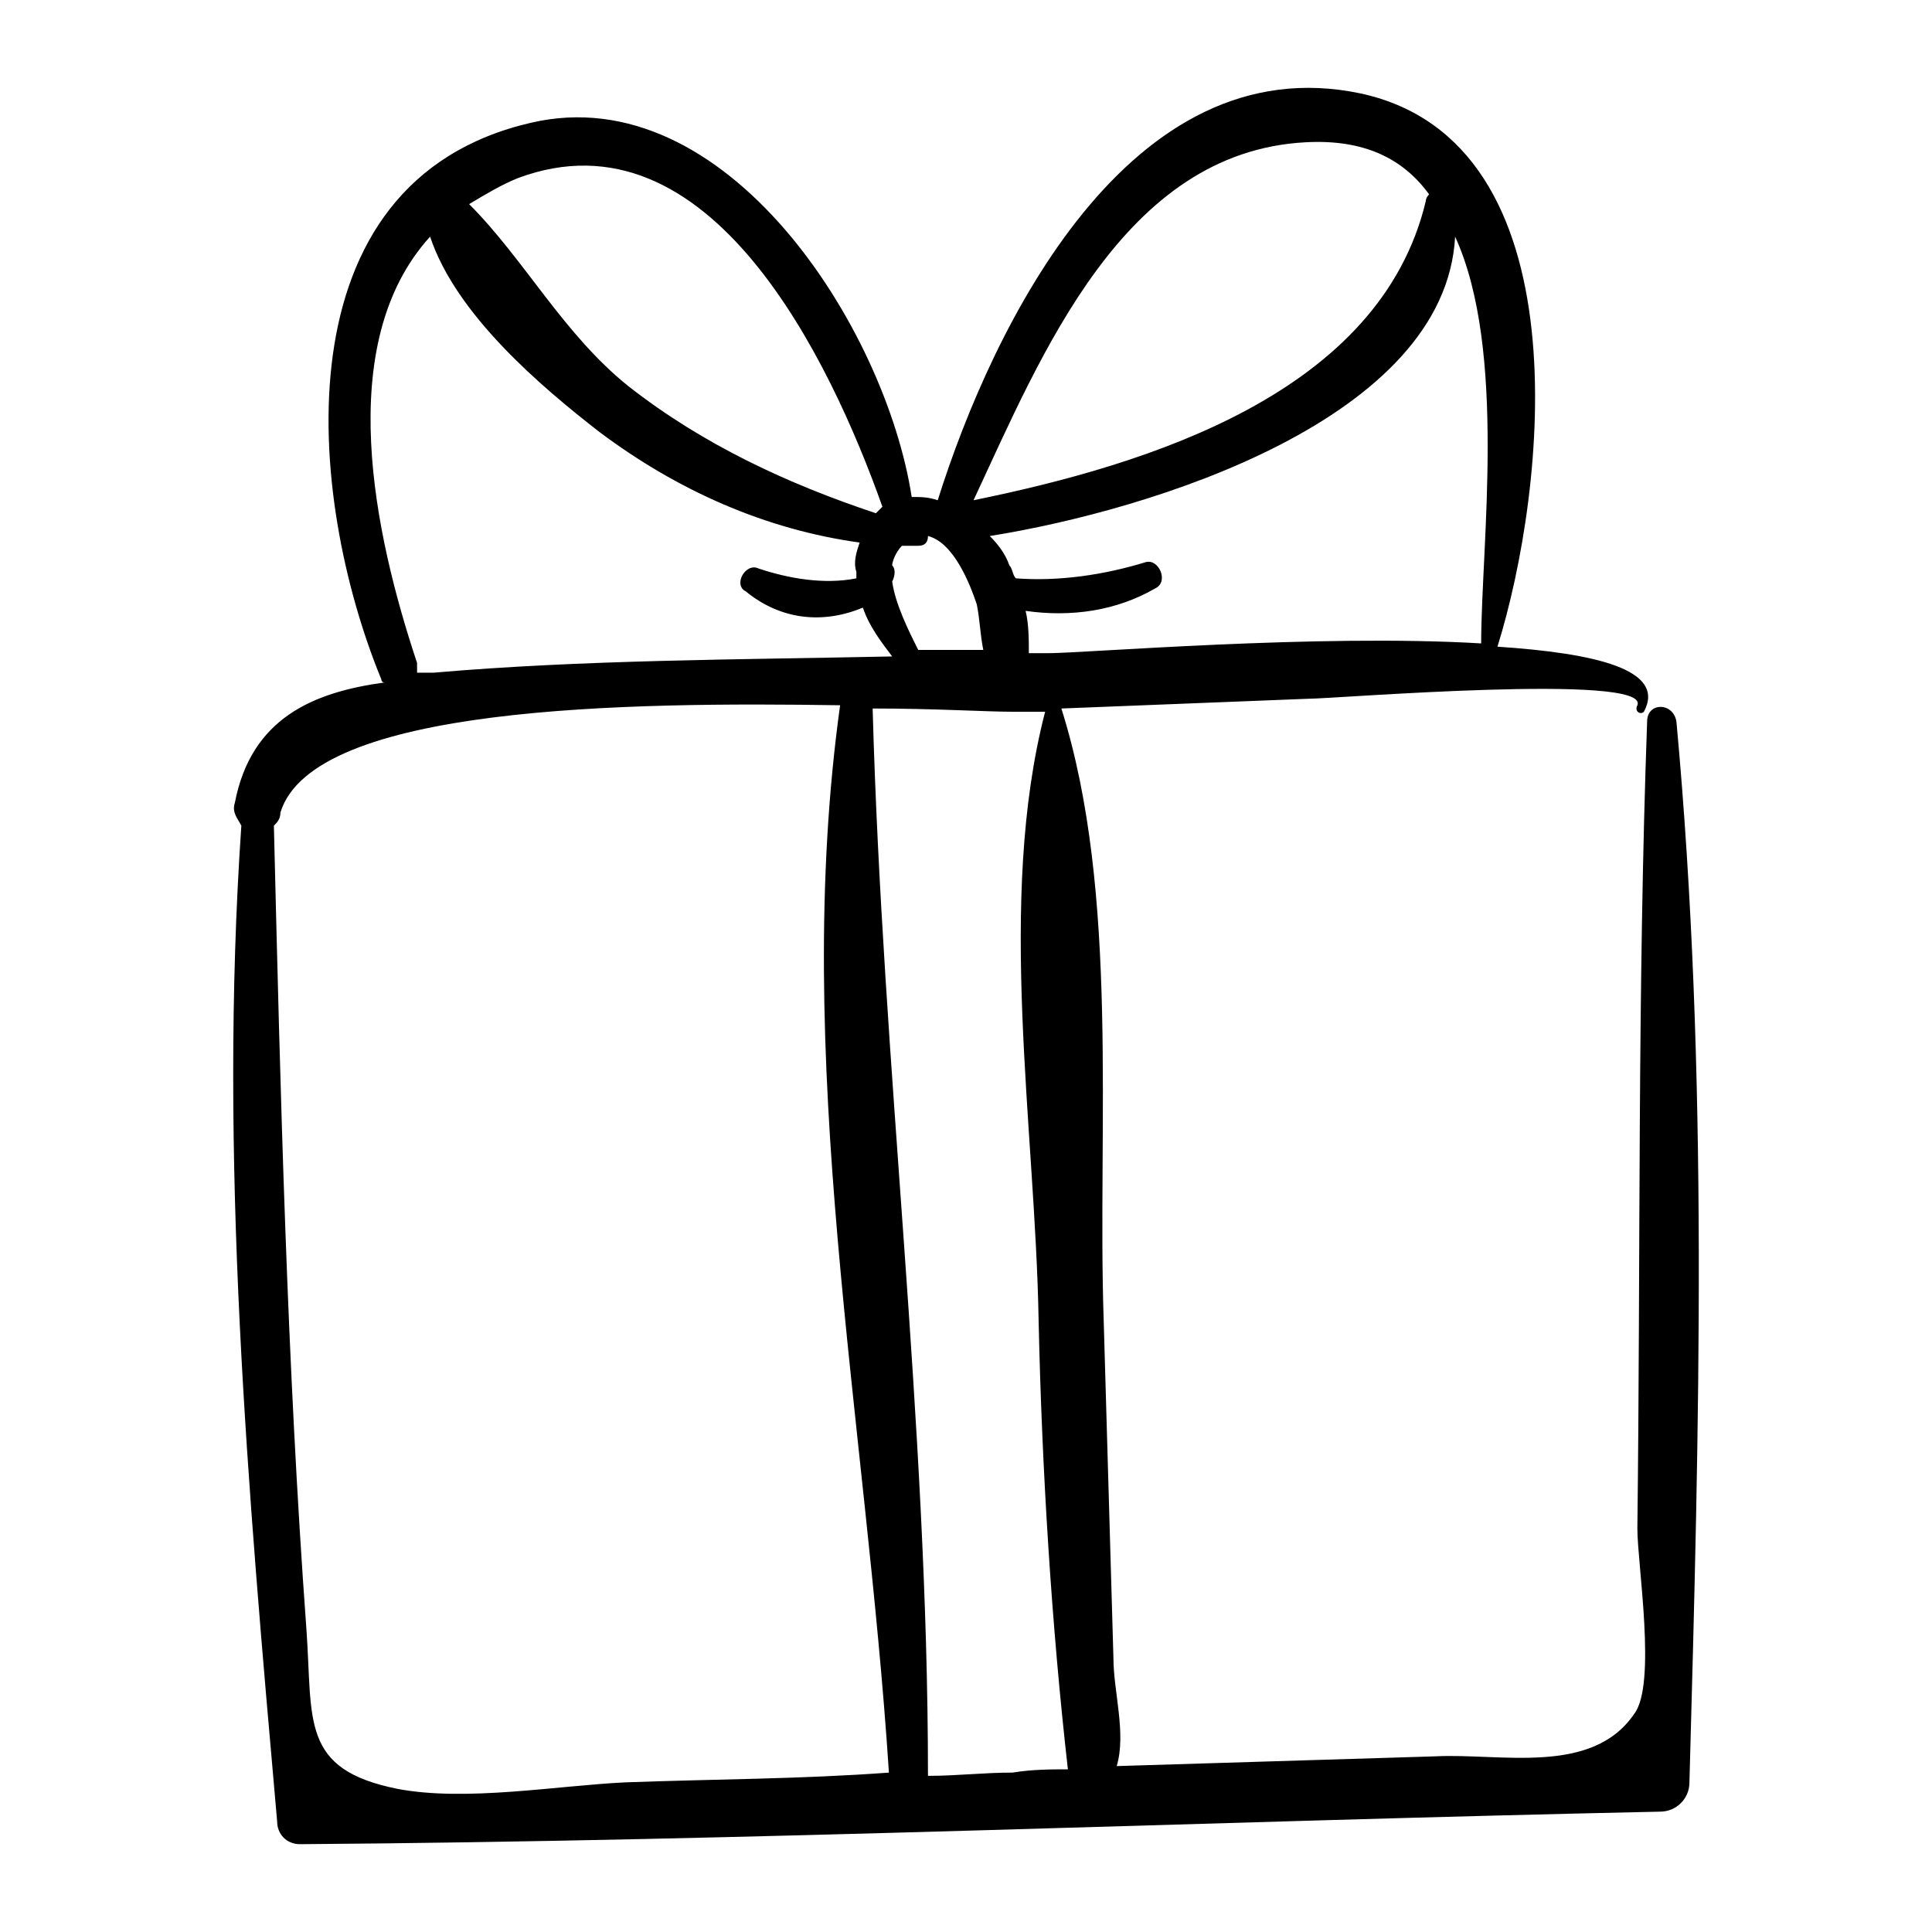 <svg fill="#000000" version="1.1" id="Capa_1" xmlns="http://www.w3.org/2000/svg" xmlns:xlink="http://www.w3.org/1999/xlink" width="64px" height="64px" viewBox="-16.52 -16.52 363.35 363.35" xml:space="preserve"><g id="SVGRepo_bgCarrier" stroke-width="0"></g><g id="SVGRepo_tracerCarrier" stroke-linecap="round" stroke-linejoin="round"></g><g id="SVGRepo_iconCarrier"> <g> <path d="M298.762,119.175c-0.611-3.672-5.508-3.672-5.508,0c-1.836,50.796-1.224,101.592-1.836,151.775 c0,6.732,3.672,29.377-0.612,34.885c-7.955,11.628-25.092,7.344-37.332,7.956c-20.195,0.611-39.779,1.224-59.976,1.836 c1.836-6.12-0.612-14.076-0.612-20.196c-0.611-21.42-1.224-42.84-1.836-63.648c-1.224-36.107,3.061-80.171-7.956-115.056 c15.301-0.612,31.212-1.224,46.513-1.836c4.896,0,64.26-4.896,61.812,1.224c-0.612,1.224,0.612,1.836,1.225,1.224 c4.283-7.956-9.181-11.016-27.54-12.24c9.18-29.376,16.523-94.86-25.704-104.04c-43.452-9.18-69.156,43.452-79.561,76.5 c-1.836-0.612-3.06-0.612-4.896-0.612c-4.896-31.824-34.884-78.948-71.604-70.38C35.602,17.583,41.11,76.947,55.186,111.219 c0,0,0,0.612,0.612,0.612c-13.464,1.836-25.092,6.732-28.152,22.644c-0.612,1.836,0.612,3.06,1.224,4.284 c-4.284,62.424,1.224,124.848,6.732,187.271c0,2.448,1.836,4.284,4.284,4.284c85.068-0.611,170.136-4.284,255.816-6.12 c3.06,0,5.508-2.447,5.508-5.508C303.046,251.979,304.882,185.271,298.762,119.175z M262.042,104.487 c-30.6-1.836-74.664,1.836-81.396,1.836c-1.225,0-2.448,0-3.672,0c0-2.448,0-5.508-0.612-7.956c8.568,1.224,17.136,0,24.479-4.284 c2.448-1.224,0.612-5.508-1.836-4.896c-7.956,2.448-16.523,3.672-24.479,3.06c-0.612-0.612-0.612-1.836-1.225-2.448 c-0.611-1.836-1.836-3.672-3.672-5.508c30.601-4.896,85.681-22.032,87.517-56.304C266.938,49.407,262.042,86.127,262.042,104.487z M228.994,10.239c11.016-0.612,18.36,3.06,23.256,9.792c0,0-0.612,0.612-0.612,1.224c-8.567,36.108-52.02,49.572-85.067,56.304 C179.422,50.019,194.722,12.075,228.994,10.239z M153.106,86.127c1.224,0,1.836,0,3.06,0s1.836-0.612,1.836-1.836 c4.896,1.224,7.956,9.18,9.181,12.852c0.611,3.06,0.611,5.508,1.224,8.568c-4.284,0-7.956,0-12.24,0 c-1.836-3.672-4.284-8.568-4.896-12.852c0.612-1.224,0.612-2.448,0-3.06C151.27,89.187,151.882,87.351,153.106,86.127z M80.89,16.971c36.108-13.464,58.752,34.272,68.544,61.812c-0.612,0.612-1.224,1.224-1.224,1.224 c-16.524-5.508-32.436-12.852-46.512-23.868c-12.24-9.792-19.584-23.868-29.988-34.272C74.77,20.031,77.83,18.195,80.89,16.971z M64.366,27.987c4.896,14.688,20.808,28.152,31.824,36.72c14.688,11.016,31.212,18.36,48.96,20.808 c-0.612,1.836-1.224,3.672-0.612,5.508c0,0.612,0,0.612,0,1.224c-6.12,1.224-12.852,0-18.36-1.836 c-2.448-1.224-4.896,3.06-2.448,4.284c6.732,5.508,14.688,6.12,22.032,3.06c1.224,3.672,3.672,6.732,5.508,9.18 c-28.764,0.612-58.14,0.612-86.292,3.06c-1.224,0-1.836,0-3.06,0c0-0.612,0-1.224,0-1.836 C53.962,84.291,46.006,48.183,64.366,27.987z M101.086,318.687c-12.852,0.612-29.988,3.672-42.84,1.225 c-18.36-3.673-15.912-12.853-17.136-29.988c-3.672-50.185-4.896-100.98-6.12-151.164c0.612-0.612,1.224-1.224,1.224-2.448 c6.12-20.196,65.484-20.808,105.264-20.196c-9.18,66.096,4.896,134.64,9.18,200.736 C134.134,318.075,117.61,318.075,101.086,318.687z M173.914,316.851c-5.508,0-10.404,0.612-15.912,0.612 c0-66.708-8.568-133.416-10.404-200.736c11.628,0,21.42,0.612,26.316,0.612c1.836,0,4.284,0,6.12,0 c-9.18,35.496-1.836,78.336-1.224,114.443c0.611,28.152,2.447,57.528,5.508,84.456 C181.258,316.238,177.586,316.238,173.914,316.851z"></path> </g> </g></svg>